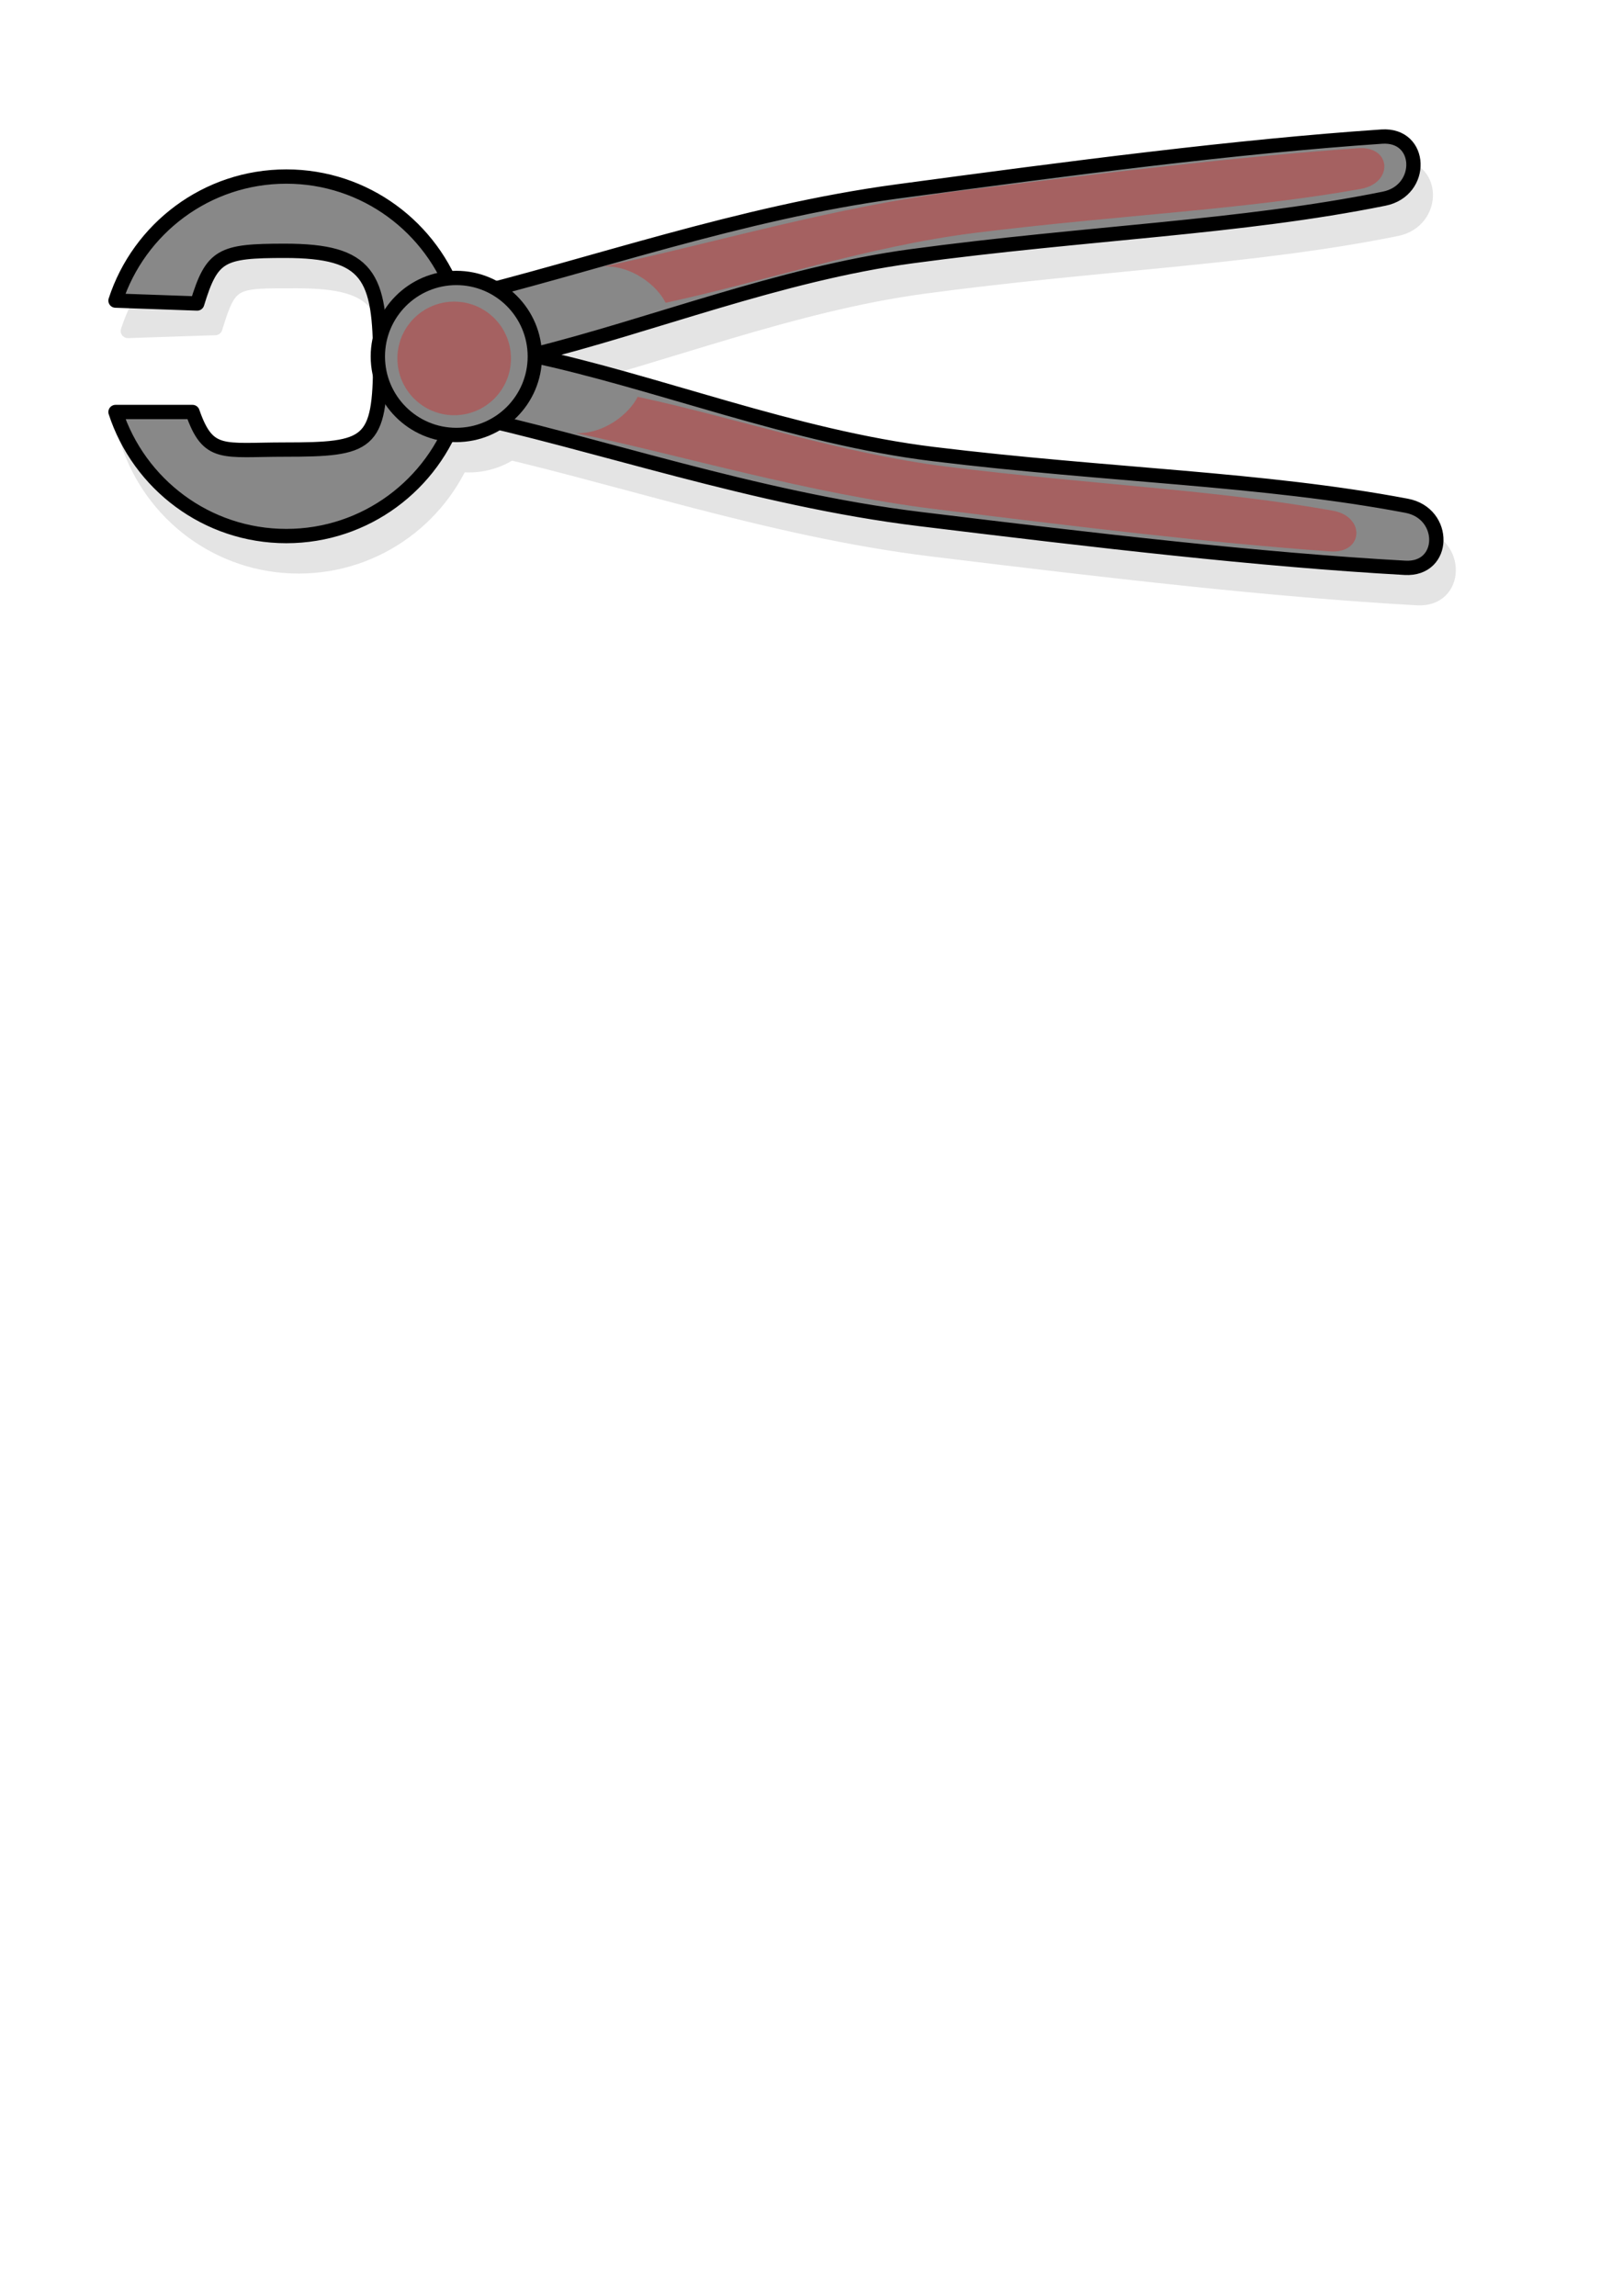 <?xml version="1.0" encoding="UTF-8" standalone="no"?>
<!-- Created with Inkscape (http://www.inkscape.org/) --><svg height="297mm" id="svg2" inkscape:version="0.41" sodipodi:docbase="/home/peterm/afbeeldingen/svg" sodipodi:docname="nailpuller.svg" sodipodi:version="0.32" width="210mm" xmlns="http://www.w3.org/2000/svg" xmlns:cc="http://web.resource.org/cc/" xmlns:dc="http://purl.org/dc/elements/1.1/" xmlns:inkscape="http://www.inkscape.org/namespaces/inkscape" xmlns:rdf="http://www.w3.org/1999/02/22-rdf-syntax-ns#" xmlns:sodipodi="http://inkscape.sourceforge.net/DTD/sodipodi-0.dtd" xmlns:svg="http://www.w3.org/2000/svg">
  <defs id="defs3"/>
  <sodipodi:namedview bordercolor="#666666" borderopacity="1.0" id="base" inkscape:current-layer="layer1" inkscape:cx="418.54507" inkscape:cy="692.69498" inkscape:document-units="px" inkscape:pageopacity="0.0" inkscape:pageshadow="2" inkscape:window-height="705" inkscape:window-width="1014" inkscape:window-x="0" inkscape:window-y="0" inkscape:zoom="0.70686342" pagecolor="#ffffff"/>
  <g id="layer1" inkscape:groupmode="layer" inkscape:label="Layer 1">
    <g id="g8960" inkscape:export-filename="/home/peterm/afbeeldingen/svg/tools/nailpuller.png" inkscape:export-xdpi="72.000000" inkscape:export-ydpi="72.000000" transform="translate(35.368,-82.053)">
      <g id="g8190" style="opacity:0.108;fill:#000000;fill-opacity:1" transform="translate(6.032,14.835)">
        <path d="M 640.344,148.844 C 568.947,153.709 488.915,164.145 403.25,175.688 C 326.872,185.978 252.717,212.302 187.812,227.969 C 176.015,193.336 143.263,168.375 104.656,168.375 C 65.645,168.375 32.595,193.832 21.125,229.031 L 63.889,227.617 C 71.15,203.886 72.703,204.688 103.906,204.688 C 145.124,204.688 150.562,217.095 150.562,258.312 C 150.563,299.53 145.124,301.875 103.906,301.875 C 73.532,301.875 66.443,305.555 58.781,283.5 L 21.125,283.5 C 32.595,318.695 65.645,344.156 104.656,344.156 C 143.455,344.156 176.386,318.96 188.031,284.062 C 255.5,298.448 333.724,325.974 414.281,335.812 C 500.083,346.292 580.268,355.708 651.719,359.688 C 671.775,360.804 672.267,333.087 652.531,329.344 C 582.223,316.01 506.833,314.542 421.031,304.062 C 352.829,295.733 285.139,268.563 224.344,255.75 C 282.327,241.52 346.052,216.014 410.406,207.344 C 496.072,195.802 571.425,193.392 641.562,179.188 C 661.25,175.2 660.385,147.478 640.344,148.844 z " id="path8192" sodipodi:nodetypes="ccccccccccccccccccccc" style="fill-rule:nonzero;stroke:#000000;stroke-width:7;stroke-linecap:square;stroke-linejoin:round;stroke-miterlimit:4;stroke-dashoffset:0;stroke-opacity:1"/>
        <path d="M 226.179,256.343 C 226.179,277.531 208.983,294.728 187.795,294.728 C 166.606,294.728 149.41,277.531 149.41,256.343 C 149.41,235.155 166.606,217.959 187.795,217.959 C 208.983,217.959 226.179,235.155 226.179,256.343 z " id="path8194" style="fill-rule:nonzero;stroke:#000000;stroke-width:7;stroke-linecap:square;stroke-linejoin:round;stroke-miterlimit:4;stroke-dashoffset:0;stroke-opacity:1"/>
        <path d="M 628.806,154.511 C 570.543,158.632 505.284,166.522 435.436,175.211 C 373.161,182.957 312.867,201.201 260.019,212.329 C 273.716,211.883 285.993,221.687 290.146,230.093 C 337.357,219.999 389.139,202.428 441.611,195.9 C 511.459,187.211 572.98,184.652 630.118,174.417 C 646.157,171.543 645.161,153.355 628.806,154.511 z " id="path8196" sodipodi:nodetypes="ccccccc" style="fill-rule:nonzero;stroke:none;stroke-width:7;stroke-linecap:square;stroke-linejoin:round;stroke-miterlimit:4;stroke-dashoffset:0;stroke-opacity:1"/>
        <path d="M 615.127,351.653 C 556.863,347.533 491.605,339.643 421.756,330.954 C 359.481,323.207 299.188,304.963 246.339,293.836 C 260.036,294.281 272.314,284.477 276.467,276.071 C 323.677,286.165 375.46,303.737 427.931,310.264 C 497.78,318.953 559.3,321.512 616.438,331.748 C 632.477,334.621 631.481,352.81 615.127,351.653 z " id="path8198" sodipodi:nodetypes="ccccccc" style="fill-rule:nonzero;stroke:none;stroke-width:7;stroke-linecap:square;stroke-linejoin:round;stroke-miterlimit:4;stroke-dashoffset:0;stroke-opacity:1"/>
        <path d="M 214.515,257.301 C 214.515,272.632 202.072,285.075 186.74,285.075 C 171.409,285.075 158.966,272.632 158.966,257.301 C 158.966,241.969 171.409,229.526 186.74,229.526 C 202.072,229.526 214.515,241.969 214.515,257.301 z " id="path8200" style="fill-rule:nonzero;stroke:none;stroke-width:7;stroke-linecap:square;stroke-linejoin:round;stroke-miterlimit:4;stroke-dashoffset:0;stroke-opacity:1"/>
      </g>
      <g id="g8183">
        <path d="M 640.344,148.844 C 568.947,153.709 488.915,164.145 403.25,175.688 C 326.872,185.978 252.717,212.302 187.812,227.969 C 176.015,193.336 143.263,168.375 104.656,168.375 C 65.645,168.375 32.595,193.832 21.125,229.031 L 61.06,230.446 C 68.321,206.716 72.703,204.688 103.906,204.688 C 145.124,204.688 150.562,217.095 150.562,258.312 C 150.563,299.53 145.124,301.875 103.906,301.875 C 73.532,301.875 66.443,305.555 58.781,283.5 L 21.125,283.5 C 32.595,318.695 65.645,344.156 104.656,344.156 C 143.455,344.156 176.386,318.96 188.031,284.062 C 255.5,298.448 333.724,325.974 414.281,335.812 C 500.083,346.292 580.268,355.708 651.719,359.688 C 671.775,360.804 672.267,333.087 652.531,329.344 C 582.223,316.01 506.833,314.542 421.031,304.062 C 352.829,295.733 285.139,268.563 224.344,255.75 C 282.327,241.52 346.052,216.014 410.406,207.344 C 496.072,195.802 571.425,193.392 641.562,179.188 C 661.25,175.2 660.385,147.478 640.344,148.844 z " id="path1296" sodipodi:nodetypes="ccccccccccccccccccccc" style="fill:#888888;fill-opacity:1;fill-rule:nonzero;stroke:#000000;stroke-width:7;stroke-linecap:square;stroke-linejoin:round;stroke-miterlimit:4;stroke-dashoffset:0;stroke-opacity:1"/>
        <path d="M 226.179,256.343 C 226.179,277.531 208.983,294.728 187.795,294.728 C 166.606,294.728 149.41,277.531 149.41,256.343 C 149.41,235.155 166.606,217.959 187.795,217.959 C 208.983,217.959 226.179,235.155 226.179,256.343 z " id="path2825" style="fill:#888888;fill-opacity:1;fill-rule:nonzero;stroke:#000000;stroke-width:7;stroke-linecap:square;stroke-linejoin:round;stroke-miterlimit:4;stroke-dashoffset:0;stroke-opacity:1"/>
        <path d="M 628.806,154.511 C 570.543,158.632 505.284,166.522 435.436,175.211 C 373.161,182.957 312.867,201.201 260.019,212.329 C 273.716,211.883 285.993,221.687 290.146,230.093 C 337.357,219.999 389.139,202.428 441.611,195.9 C 511.459,187.211 572.98,184.652 630.118,174.417 C 646.157,171.543 645.161,153.355 628.806,154.511 z " id="path6661" sodipodi:nodetypes="ccccccc" style="fill:#a56161;fill-opacity:1;fill-rule:nonzero;stroke:none;stroke-width:7;stroke-linecap:square;stroke-linejoin:round;stroke-miterlimit:4;stroke-dashoffset:0;stroke-opacity:1"/>
        <path d="M 615.127,351.653 C 556.863,347.533 491.605,339.643 421.756,330.954 C 359.481,323.207 299.188,304.963 246.339,293.836 C 260.036,294.281 272.314,284.477 276.467,276.071 C 323.677,286.165 375.46,303.737 427.931,310.264 C 497.78,318.953 559.3,321.512 616.438,331.748 C 632.477,334.621 631.481,352.81 615.127,351.653 z " id="path7421" sodipodi:nodetypes="ccccccc" style="fill:#a56161;fill-opacity:1;fill-rule:nonzero;stroke:none;stroke-width:7;stroke-linecap:square;stroke-linejoin:round;stroke-miterlimit:4;stroke-dashoffset:0;stroke-opacity:1"/>
        <path d="M 214.515,257.301 C 214.515,272.632 202.072,285.075 186.74,285.075 C 171.409,285.075 158.966,272.632 158.966,257.301 C 158.966,241.969 171.409,229.526 186.74,229.526 C 202.072,229.526 214.515,241.969 214.515,257.301 z " id="path7423" style="fill:#a56161;fill-opacity:1;fill-rule:nonzero;stroke:none;stroke-width:7;stroke-linecap:square;stroke-linejoin:round;stroke-miterlimit:4;stroke-dashoffset:0;stroke-opacity:1"/>
      </g>
    </g>
  </g>
</svg>
